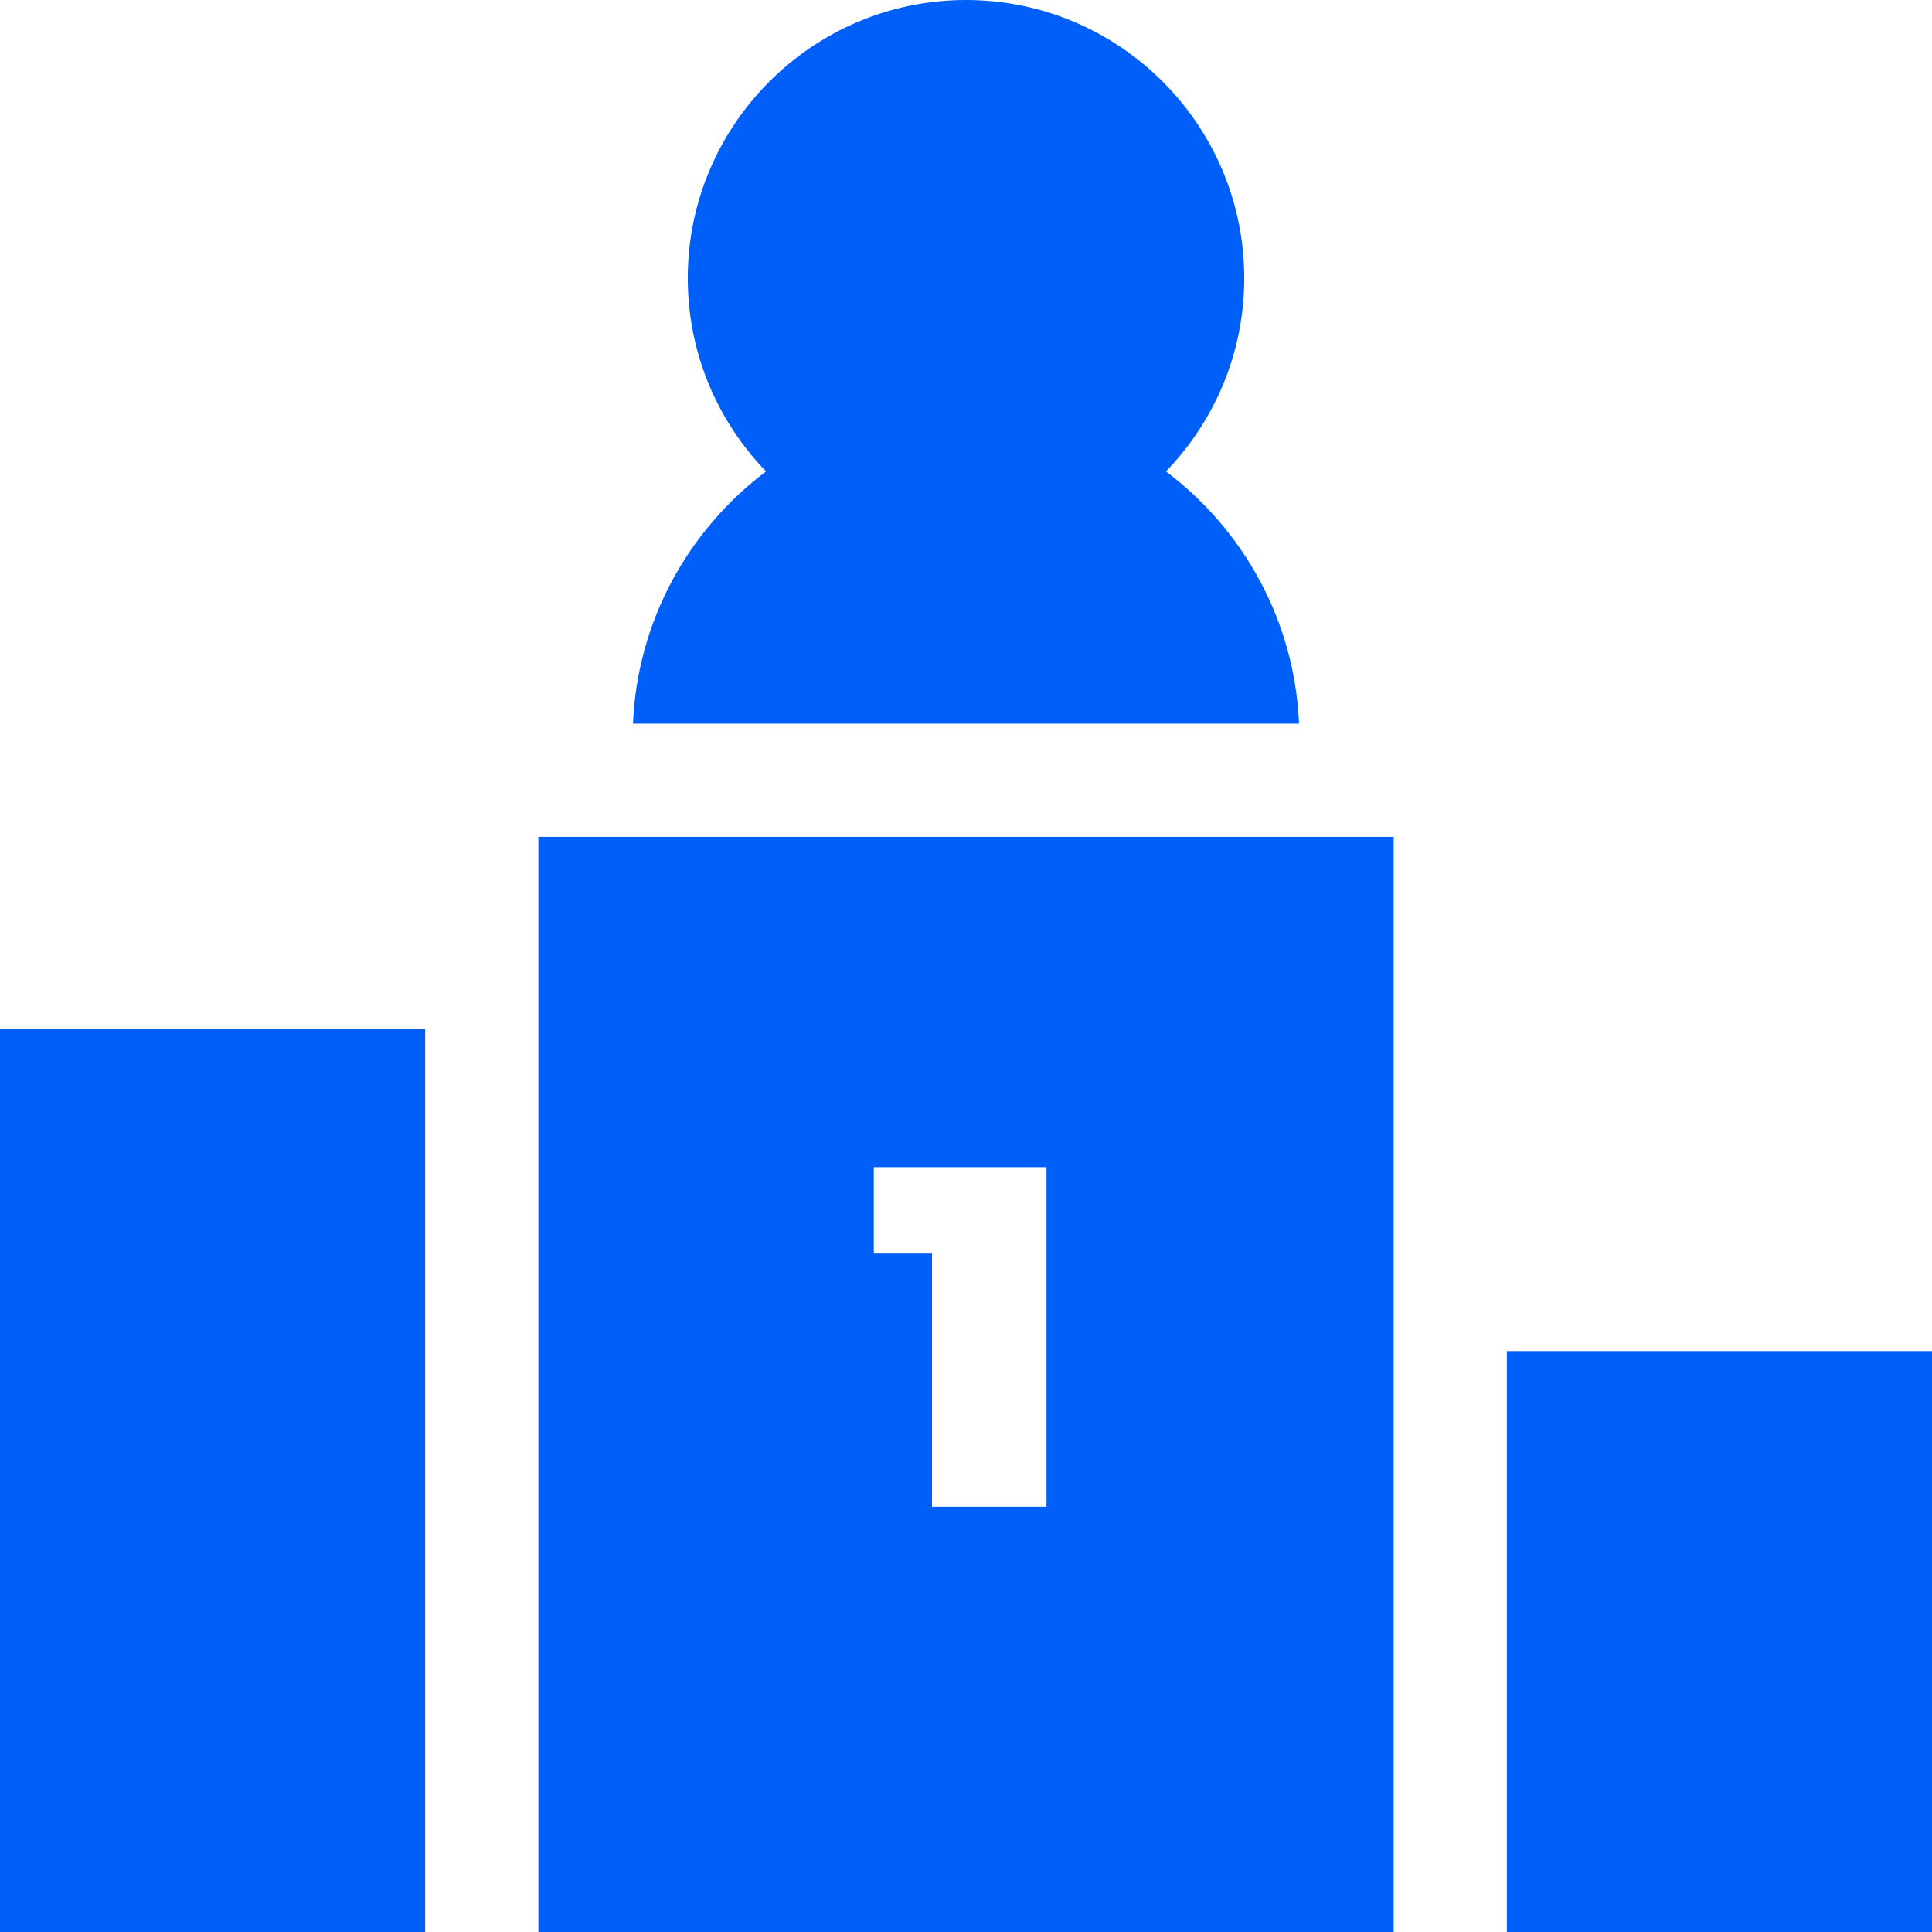 <svg height="512pt" viewBox="0 0 512 512" width="512pt" xmlns="http://www.w3.org/2000/svg" fill="#005FF9">
    <path d="m399.332 358.059h112.668v153.941h-112.668zm0 0"/>
    <path d="m308.992 124.938c12.828-13.273 20.746-31.324 20.746-51.199 0-40.66-33.078-73.738-73.738-73.738s-73.738 33.078-73.738 73.738c0 19.875 7.918 37.926 20.746 51.199-20.508 15.422-34.109 39.555-35.266 66.852h176.516c-1.156-27.297-14.758-51.43-35.266-66.852zm0 0"/>
    <path d="m0 272.727h112.664v239.273h-112.664zm0 0"/>
    <path d="m142.668 221.789v290.211h226.668v-290.211zm134.664 177.543h-30.344v-67.113h-15.426v-22.887h45.773v90zm0 0"/>
</svg>